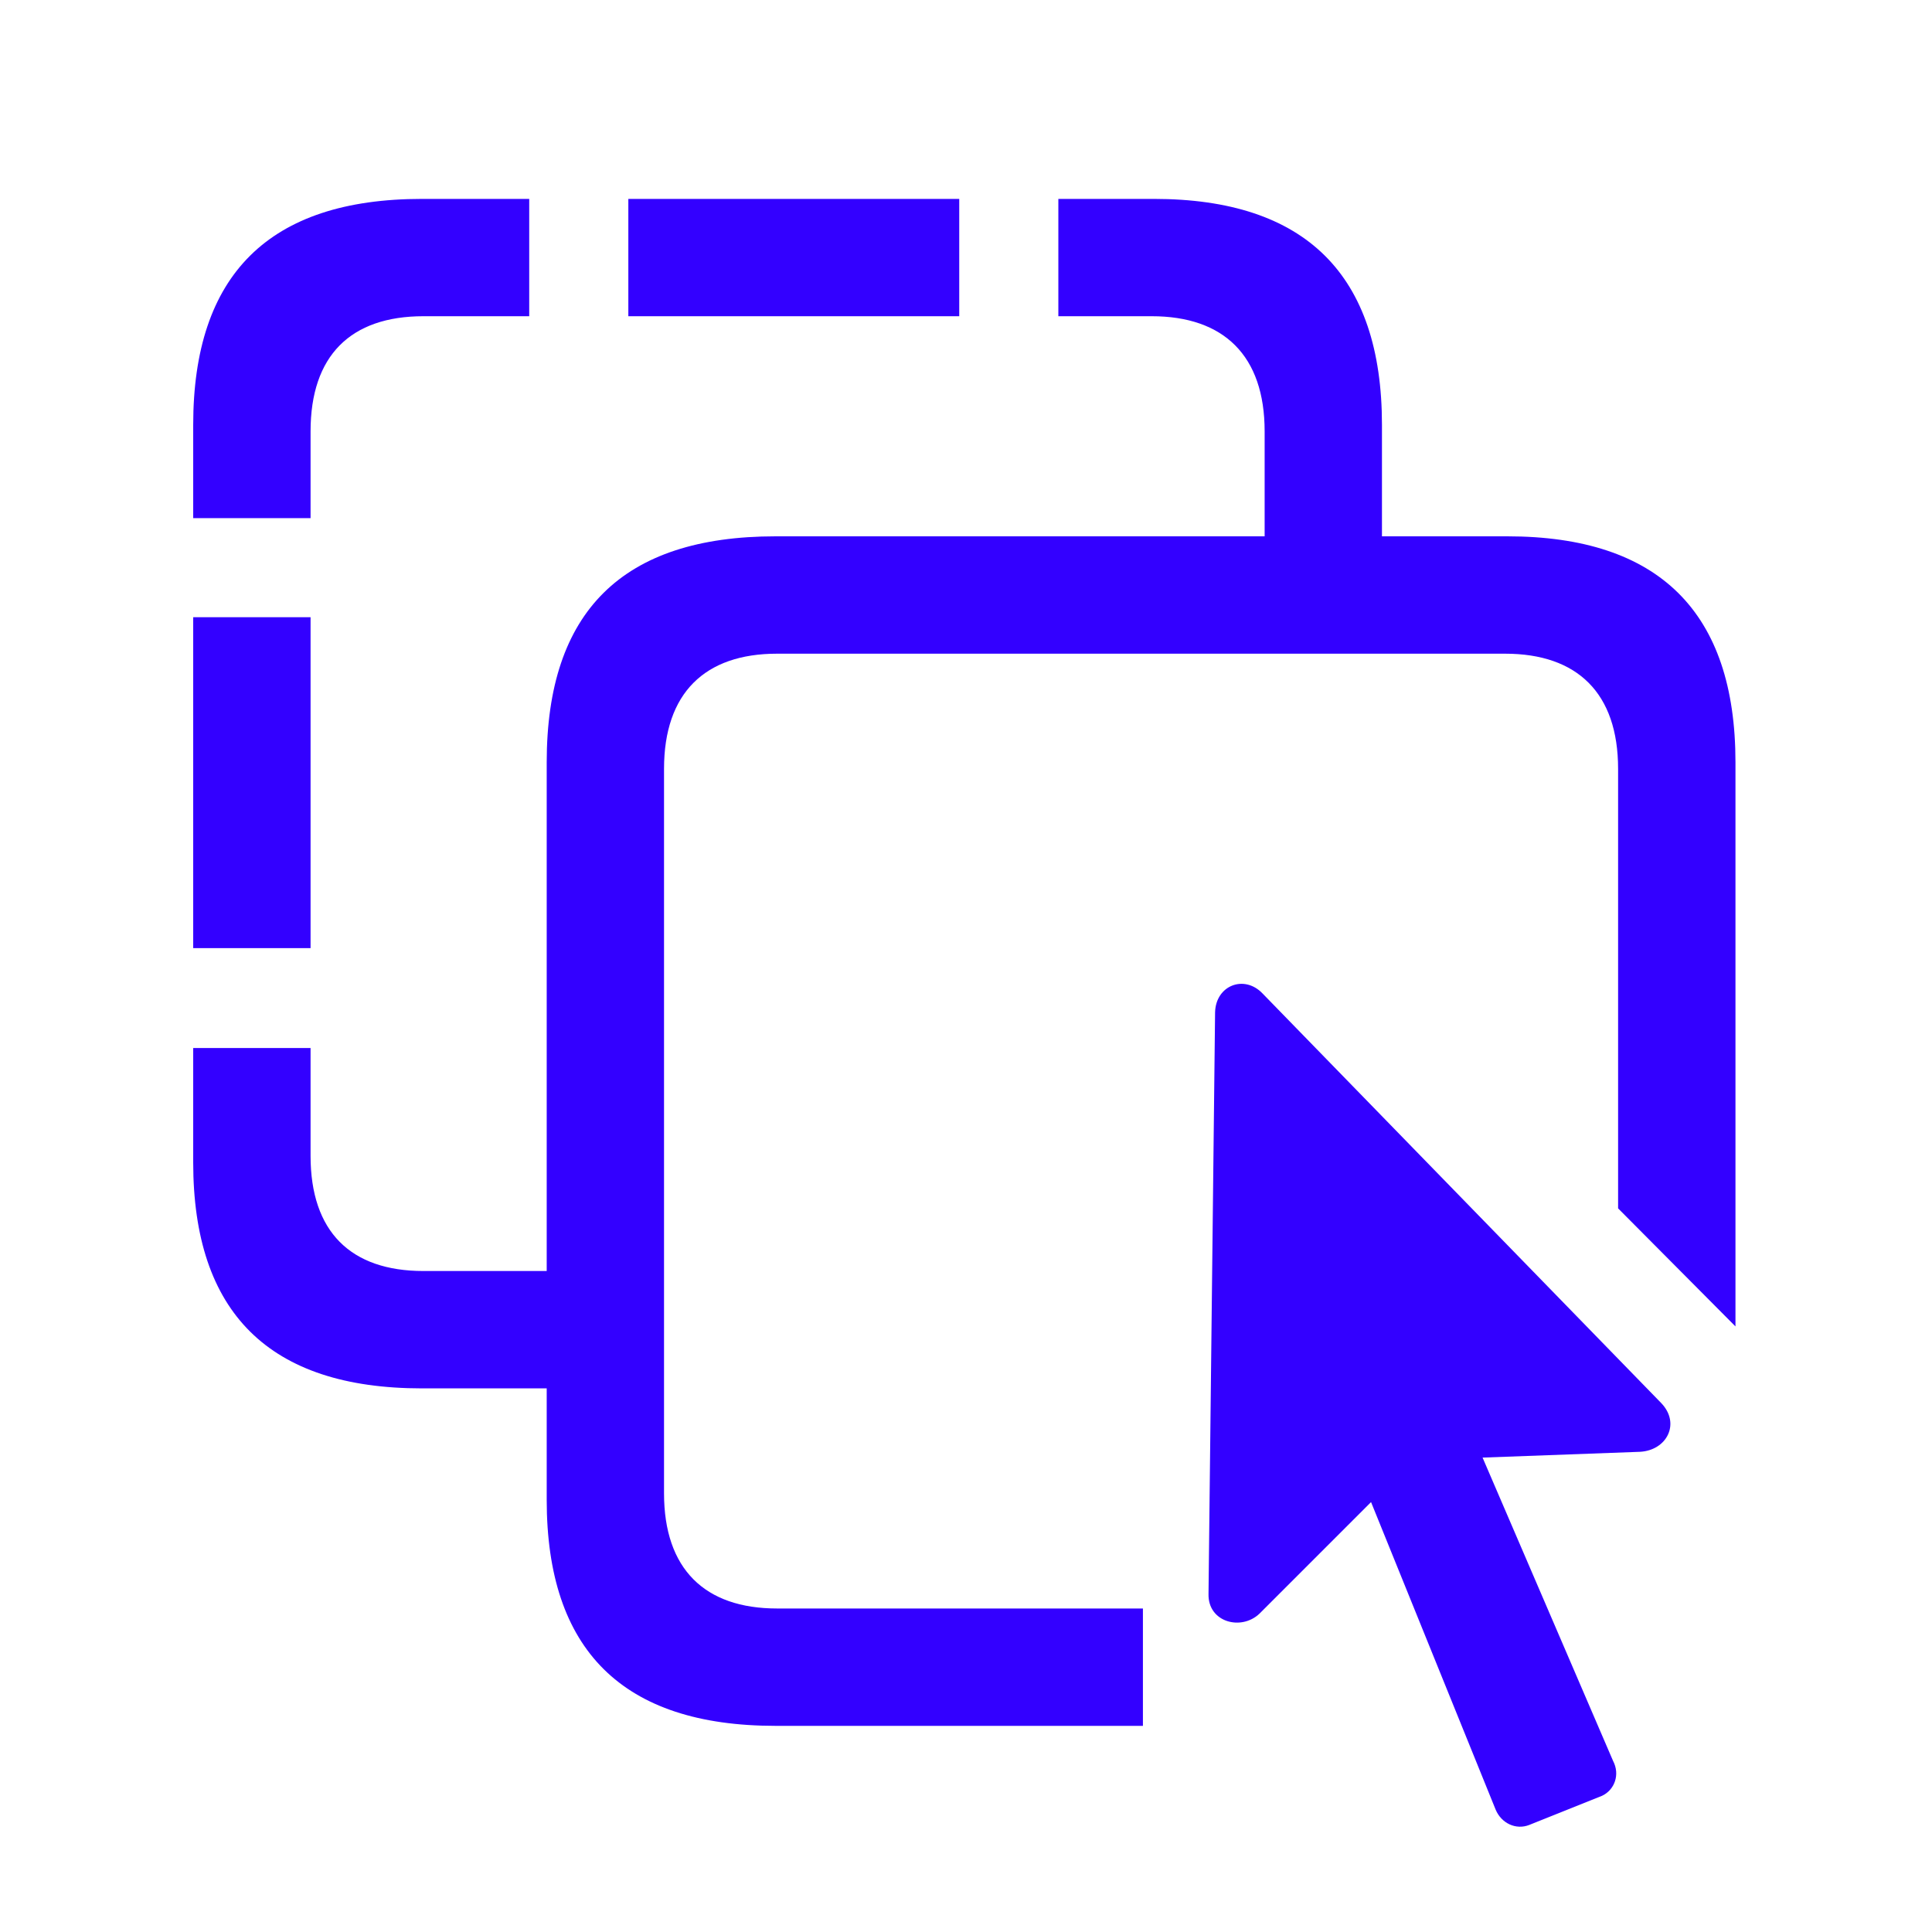 <svg width="40" height="40" viewBox="0 0 40 40" fill="none" xmlns="http://www.w3.org/2000/svg">
<path d="M4 21.698V24.067C4 27.175 5.569 28.745 8.738 28.745H12.556V26.315H8.768C7.259 26.315 6.43 25.5 6.43 23.931V21.698H4ZM6.43 19.63V12.779H4V19.63H6.43ZM6.43 10.727V8.931C6.43 7.362 7.259 6.547 8.768 6.547H10.957V4.118H8.738C5.569 4.118 4 5.687 4 8.796V10.727H6.43ZM19.86 4.118H13.009V6.547H19.86V4.118ZM21.912 6.547H23.844C25.337 6.547 26.183 7.362 26.183 8.931V12.236H28.612V8.796C28.612 5.687 27.028 4.118 23.889 4.118H21.912V6.547ZM35.931 27.462V15.782C35.931 12.674 34.346 11.104 31.208 11.104H16.057C12.888 11.104 11.319 12.659 11.319 15.782V31.054C11.319 34.162 12.888 35.732 16.057 35.732H23.663V33.302H16.087C14.593 33.302 13.748 32.487 13.748 30.918V15.918C13.748 14.349 14.593 13.534 16.087 13.534H31.162C32.656 13.534 33.501 14.349 33.501 15.918V25.018L35.931 27.462ZM25.021 33C25.006 33.589 25.7 33.77 26.077 33.408L28.386 31.099L30.966 37.467C31.087 37.754 31.389 37.89 31.66 37.784L33.169 37.18C33.426 37.059 33.547 36.743 33.396 36.456L30.695 30.178L33.954 30.058C34.512 30.028 34.799 29.469 34.392 29.047L26.137 20.566C25.76 20.174 25.172 20.4 25.157 20.958L25.021 33Z" fill="#3300FF"/>
</svg>
